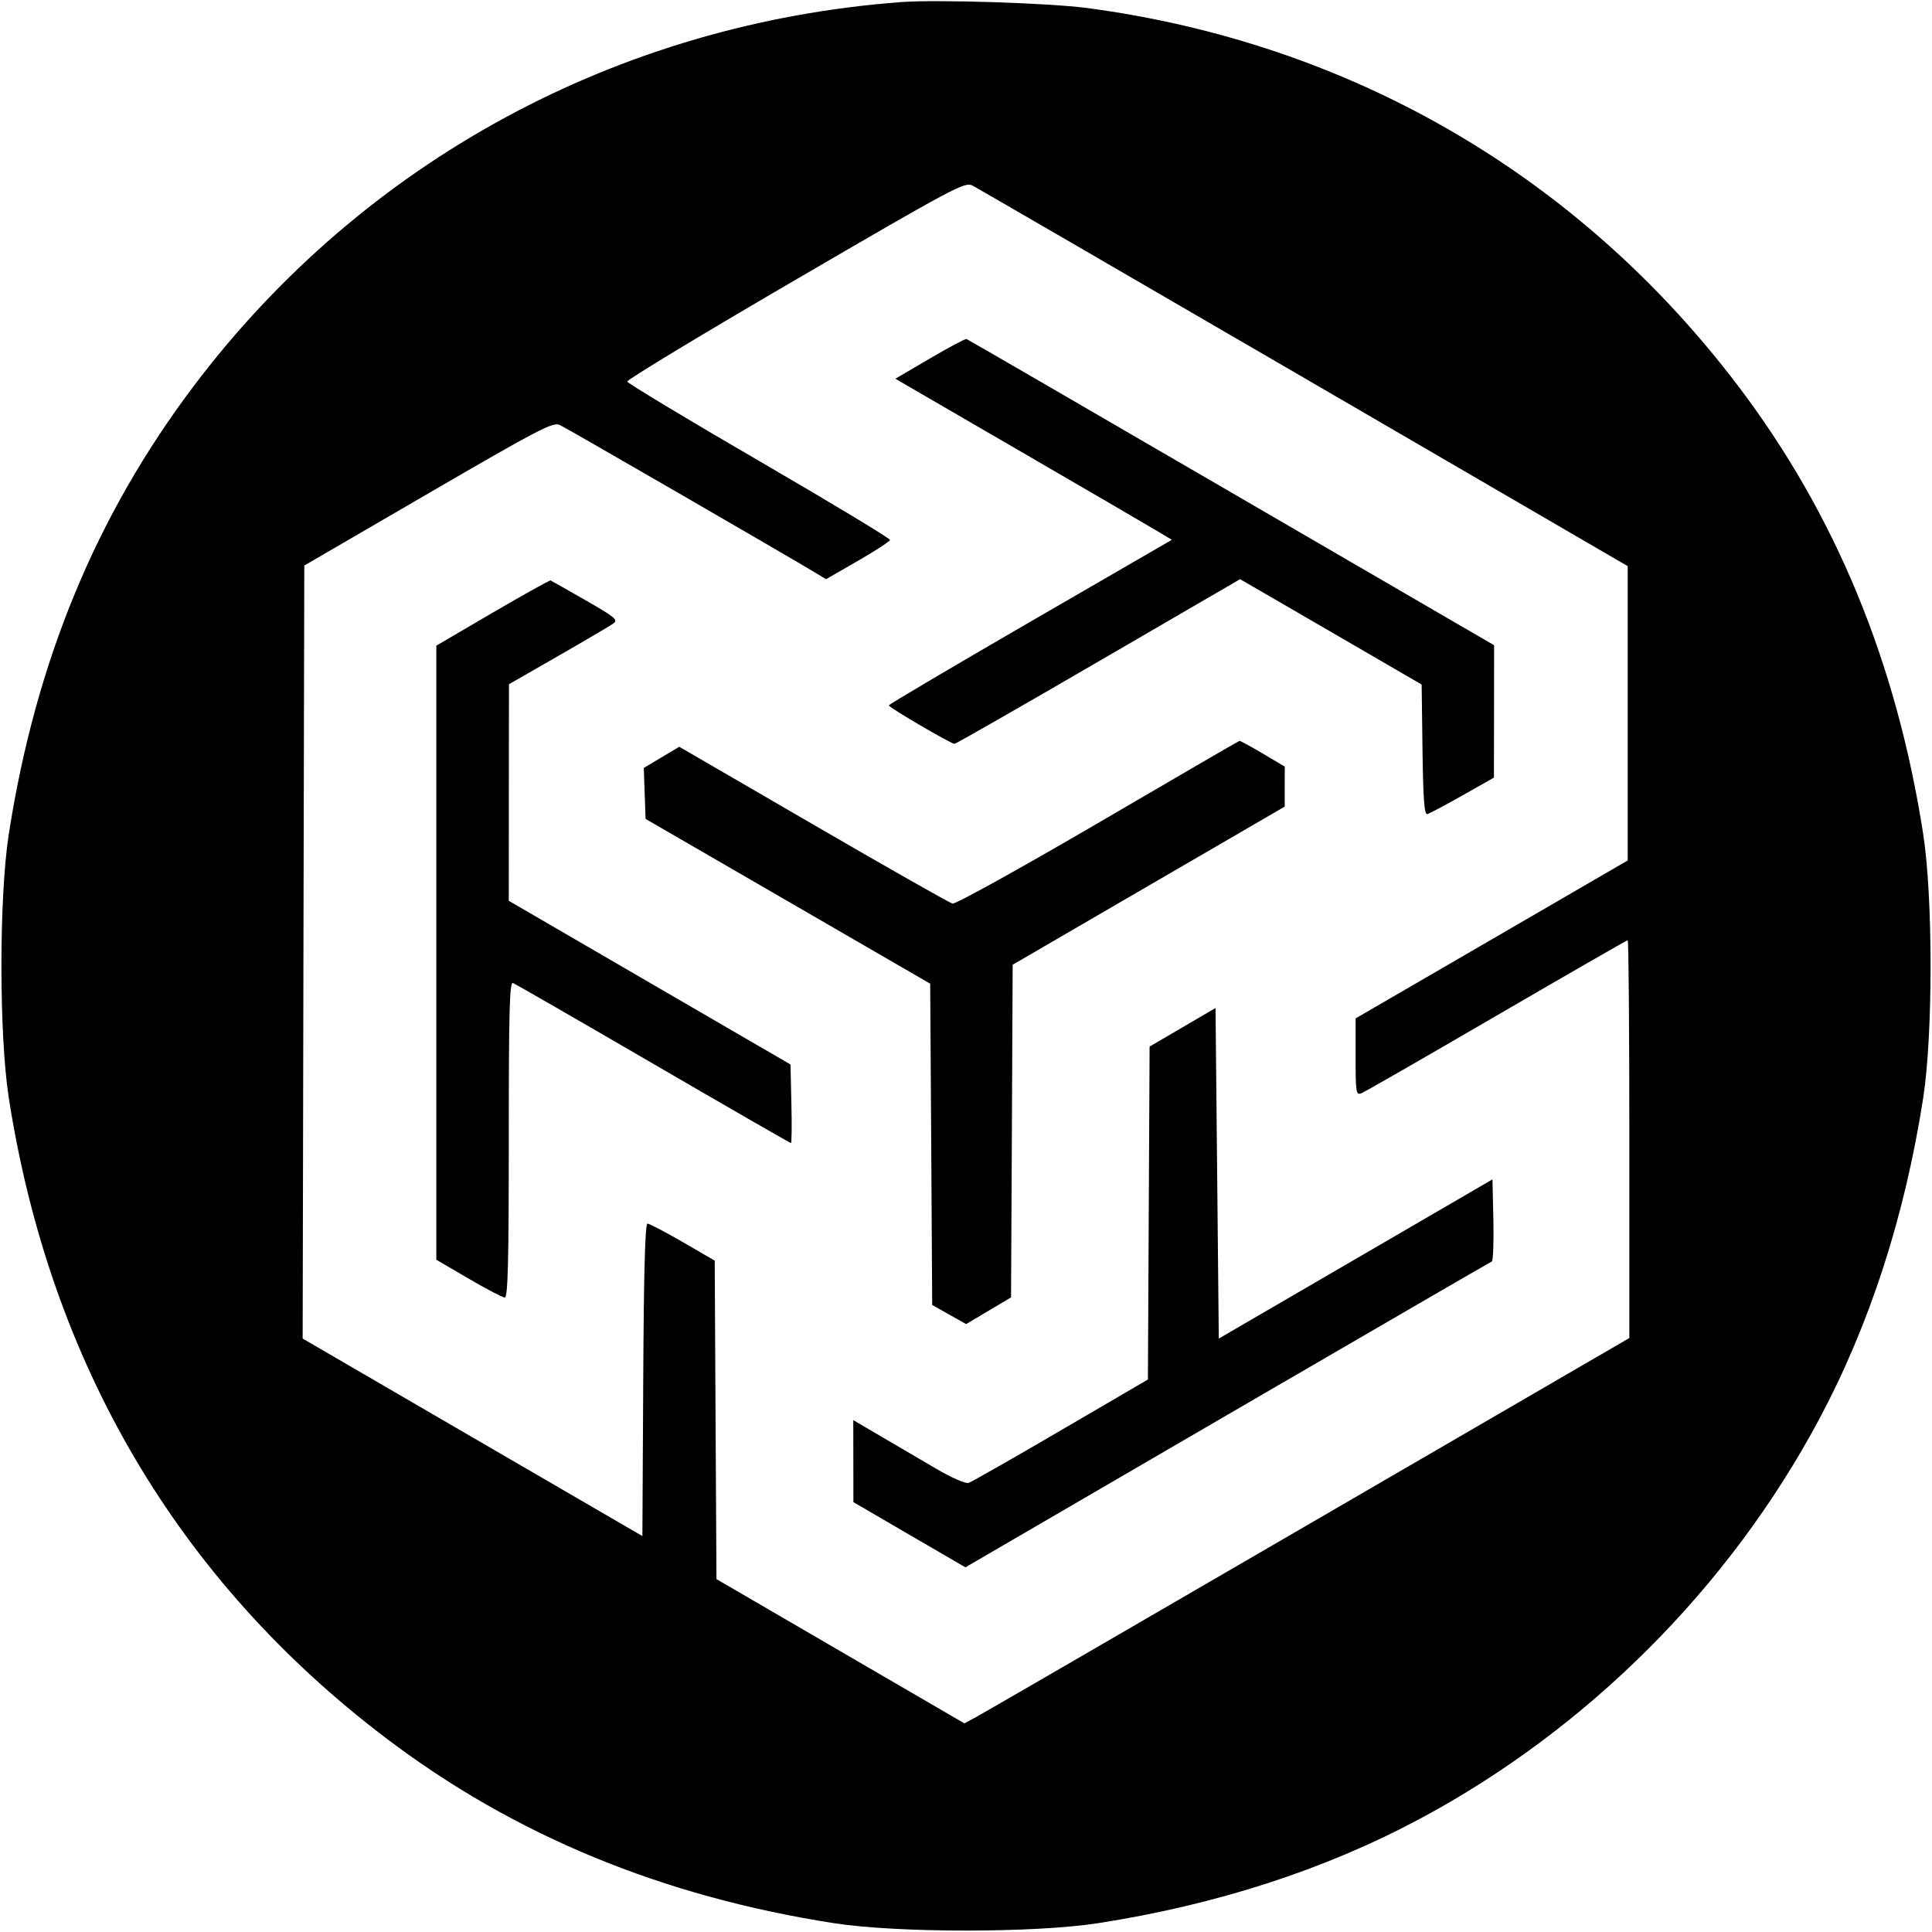 <svg width="32" height="32" xmlns="http://www.w3.org/2000/svg"><path d="M14.933 0.034 C 10.237 0.384,6.020 2.671,3.211 6.391 C 1.590 8.538,0.590 10.959,0.146 13.813 C -0.017 14.858,-0.017 17.142,0.146 18.187 C 0.830 22.578,2.950 26.177,6.391 28.787 C 8.515 30.398,10.963 31.410,13.813 31.854 C 14.858 32.017,17.142 32.017,18.187 31.854 C 20.149 31.549,21.935 30.970,23.505 30.132 C 26.290 28.646,28.646 26.290,30.132 23.505 C 30.970 21.935,31.549 20.149,31.854 18.187 C 32.017 17.142,32.017 14.858,31.854 13.813 C 31.410 10.961,30.399 8.515,28.784 6.386 C 26.139 2.901,22.361 0.710,18.000 0.132 C 17.376 0.050,15.520 -0.010,14.933 0.034 M21.600 6.259 L 26.960 9.377 26.960 11.814 L 26.960 14.252 24.707 15.560 L 22.453 16.868 22.453 17.507 C 22.453 18.091,22.461 18.142,22.546 18.109 C 22.597 18.090,23.605 17.511,24.786 16.823 C 25.967 16.136,26.945 15.573,26.960 15.573 C 26.975 15.573,26.987 17.056,26.987 18.868 L 26.987 22.162 21.676 25.247 C 18.755 26.945,16.277 28.381,16.169 28.439 L 15.973 28.544 13.920 27.350 L 11.867 26.155 11.852 23.517 L 11.838 20.880 11.309 20.573 C 11.018 20.405,10.755 20.267,10.724 20.267 C 10.685 20.267,10.663 21.079,10.654 22.854 L 10.640 25.442 7.826 23.807 L 5.013 22.171 5.026 15.769 L 5.040 9.367 7.092 8.174 C 8.926 7.108,9.158 6.987,9.270 7.038 C 9.376 7.086,13.032 9.200,13.521 9.496 L 13.682 9.593 14.209 9.290 C 14.499 9.123,14.738 8.967,14.741 8.943 C 14.744 8.918,13.769 8.330,12.575 7.636 C 11.380 6.942,10.397 6.349,10.389 6.320 C 10.381 6.291,11.635 5.533,13.174 4.636 C 15.813 3.098,15.981 3.009,16.107 3.073 C 16.180 3.111,18.652 4.545,21.600 6.259 M15.402 5.938 L 14.830 6.273 16.842 7.441 C 17.948 8.083,18.979 8.683,19.132 8.775 L 19.410 8.941 17.067 10.297 C 15.779 11.043,14.723 11.667,14.722 11.683 C 14.720 11.717,15.749 12.320,15.810 12.320 C 15.832 12.320,16.905 11.706,18.195 10.956 L 20.540 9.593 22.044 10.465 L 23.547 11.338 23.561 12.419 C 23.572 13.243,23.591 13.497,23.641 13.484 C 23.677 13.474,23.940 13.335,24.226 13.173 L 24.744 12.880 24.746 11.784 L 24.747 10.687 20.394 8.157 C 18.001 6.765,16.027 5.621,16.008 5.615 C 15.989 5.608,15.716 5.753,15.402 5.938 M8.160 10.148 L 7.227 10.694 7.227 15.779 L 7.227 20.865 7.760 21.177 C 8.053 21.348,8.323 21.490,8.360 21.491 C 8.412 21.493,8.427 20.935,8.427 18.874 C 8.427 16.752,8.440 16.260,8.496 16.282 C 8.534 16.296,9.581 16.899,10.822 17.621 C 12.063 18.343,13.089 18.933,13.101 18.933 C 13.113 18.933,13.117 18.640,13.108 18.282 L 13.093 17.631 10.760 16.276 L 8.427 14.920 8.428 13.127 L 8.430 11.333 9.251 10.862 C 9.702 10.603,10.112 10.361,10.162 10.325 C 10.242 10.267,10.183 10.219,9.700 9.943 C 9.396 9.769,9.135 9.621,9.120 9.614 C 9.106 9.608,8.673 9.848,8.160 10.148 M18.187 13.632 C 16.906 14.380,15.827 14.978,15.777 14.966 C 15.728 14.955,14.690 14.366,13.470 13.657 L 11.251 12.369 10.957 12.544 L 10.663 12.720 10.678 13.142 L 10.693 13.564 13.050 14.928 L 15.407 16.293 15.424 18.954 L 15.440 21.614 15.721 21.773 L 16.002 21.931 16.374 21.710 L 16.746 21.489 16.760 18.734 L 16.773 15.979 19.026 14.669 L 21.279 13.360 21.279 13.029 L 21.280 12.698 20.917 12.482 C 20.717 12.364,20.543 12.269,20.530 12.271 C 20.517 12.273,19.463 12.886,18.187 13.632 M19.587 17.015 L 19.041 17.335 19.027 20.092 L 19.013 22.849 17.573 23.690 C 16.781 24.153,16.094 24.544,16.045 24.561 C 15.993 24.578,15.767 24.480,15.498 24.322 C 15.246 24.174,14.836 23.934,14.587 23.788 L 14.133 23.522 14.134 24.201 L 14.135 24.880 15.062 25.420 L 15.990 25.960 20.328 23.435 C 22.714 22.047,24.685 20.904,24.708 20.895 C 24.731 20.886,24.743 20.576,24.735 20.206 L 24.720 19.534 22.453 20.853 L 20.187 22.171 20.160 19.434 L 20.133 16.696 19.587 17.015 " stroke="none" fill-rule="evenodd" fill="black"></path></svg>